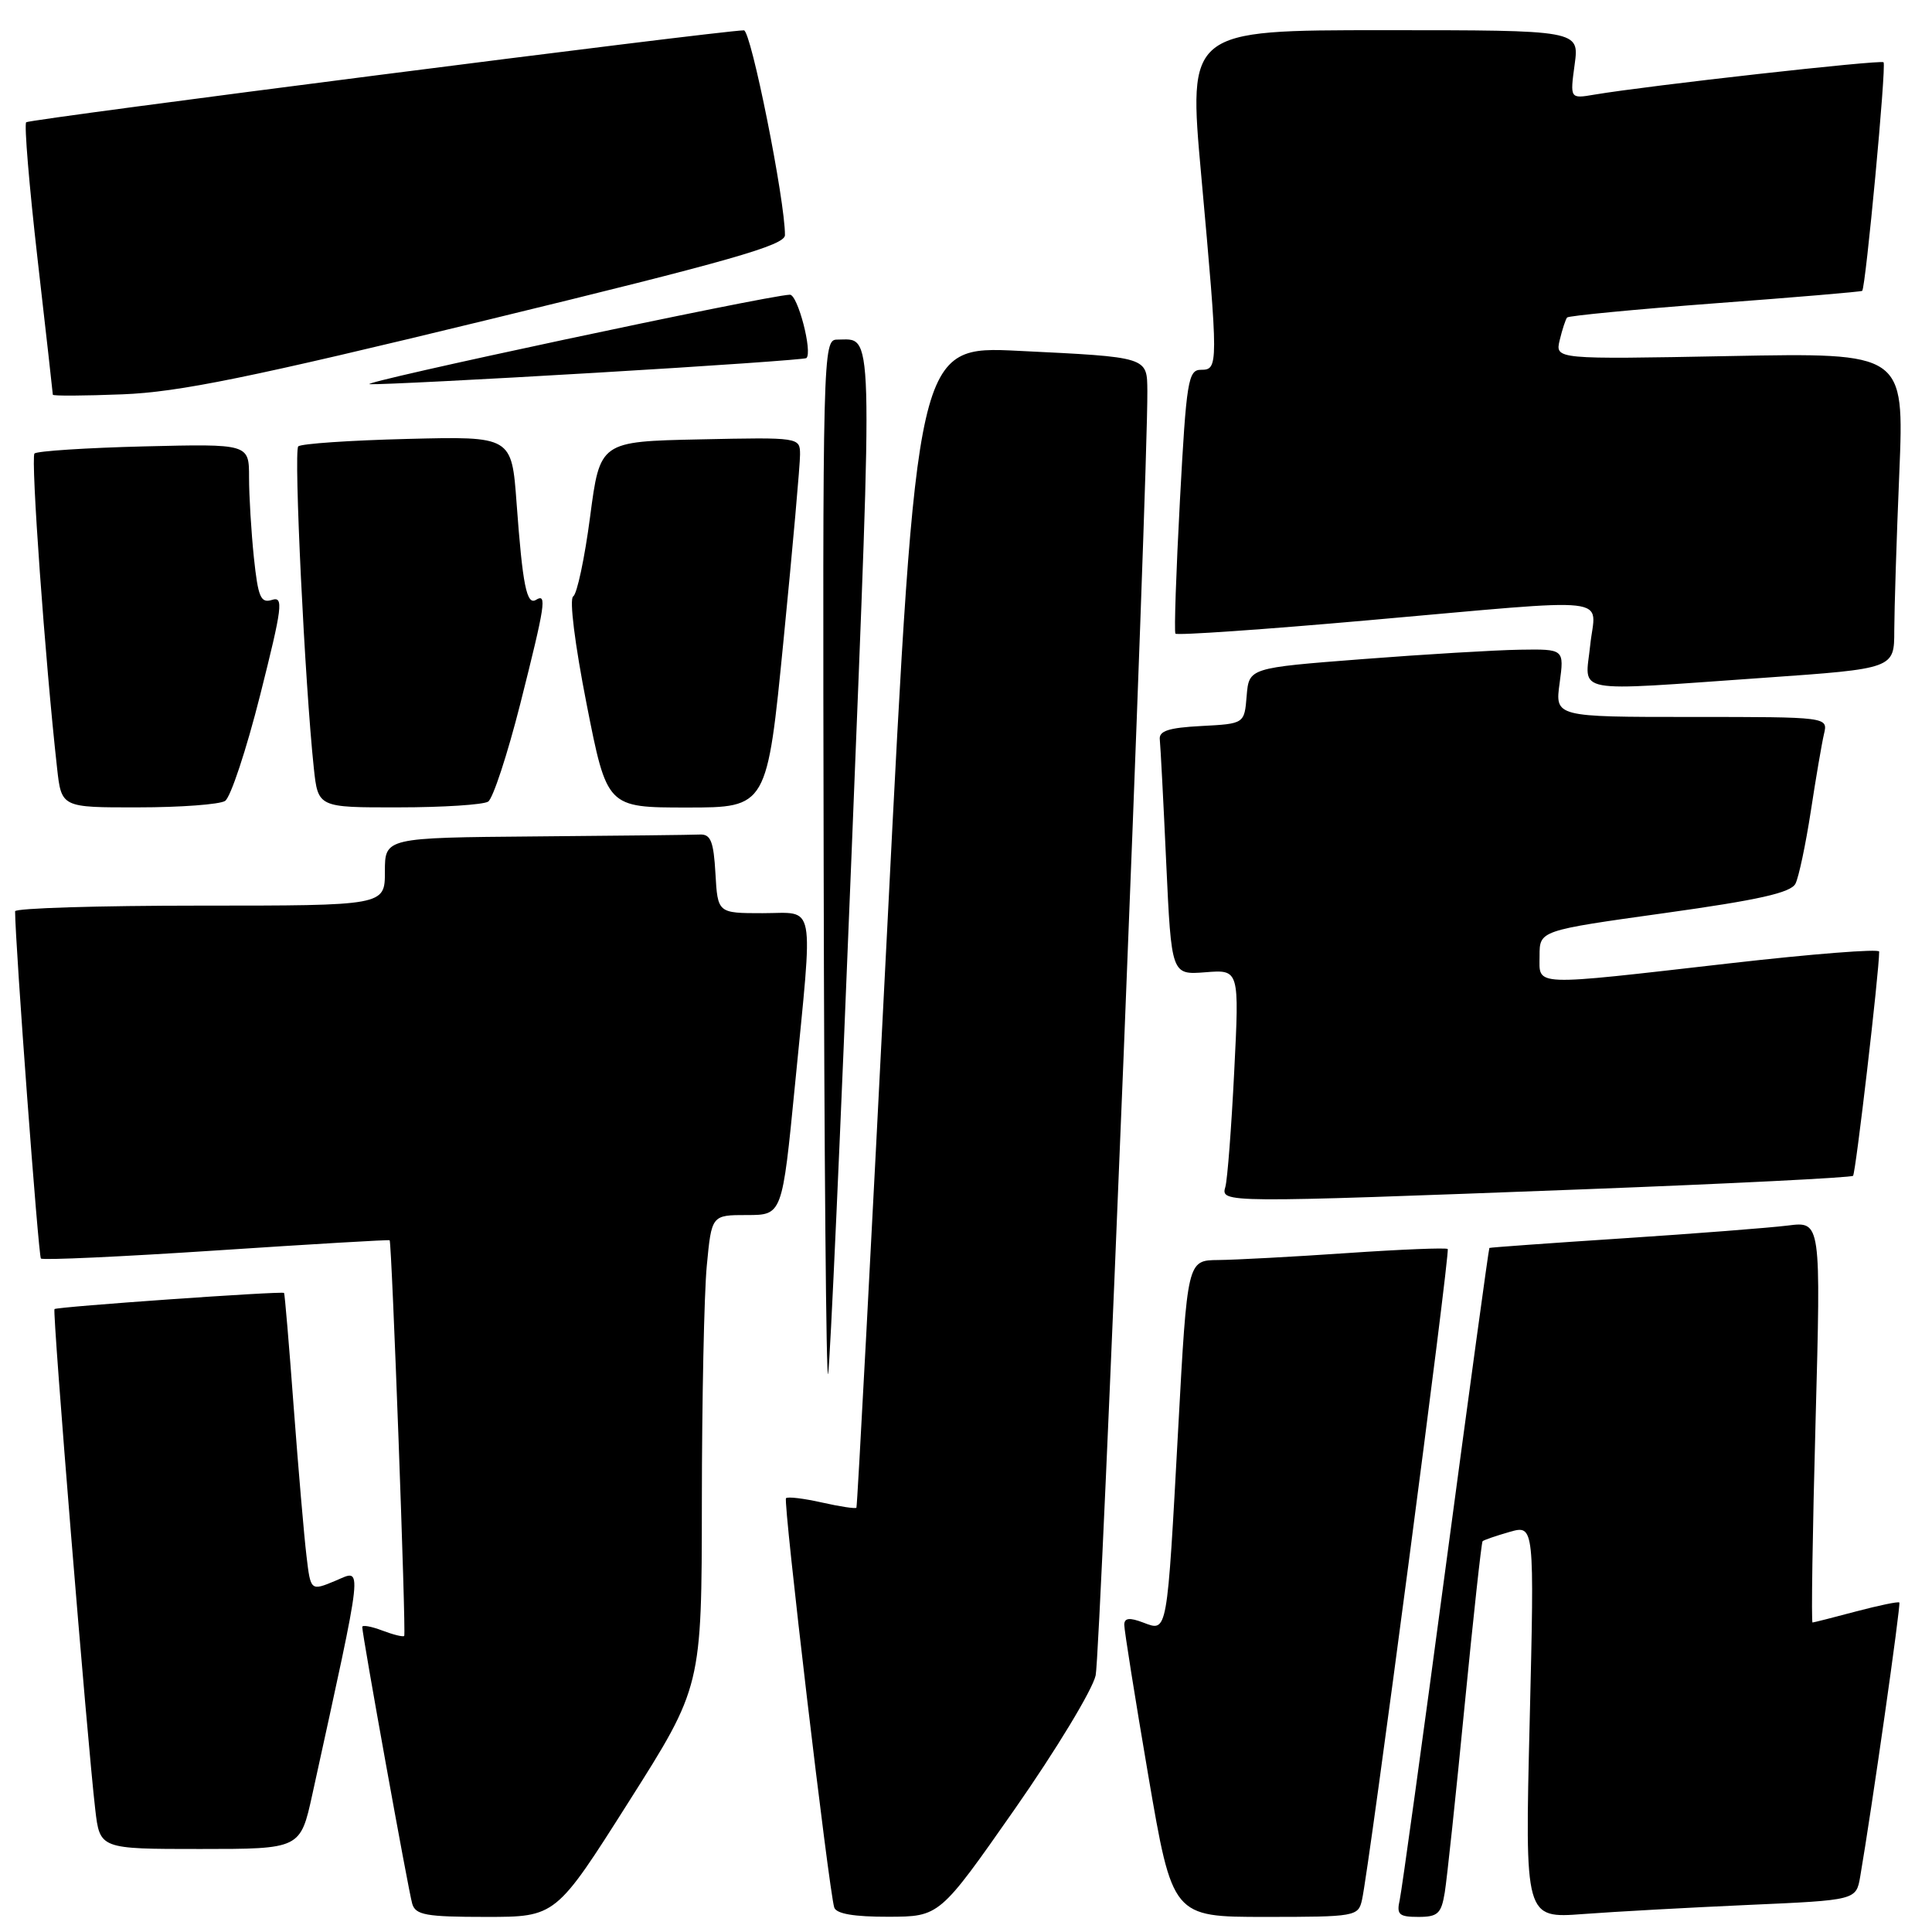 <?xml version="1.0" encoding="UTF-8" standalone="no"?>
<!DOCTYPE svg PUBLIC "-//W3C//DTD SVG 1.1//EN" "http://www.w3.org/Graphics/SVG/1.1/DTD/svg11.dtd" >
<svg xmlns="http://www.w3.org/2000/svg" xmlns:xlink="http://www.w3.org/1999/xlink" version="1.1" viewBox="0 0 256 256">
 <g >
 <path fill="currentColor"
d=" M 83.31 238.75 C 92.98 223.50 92.98 223.50 93.00 199.00 C 93.01 185.53 93.30 171.46 93.65 167.75 C 94.29 161.00 94.29 161.00 98.97 161.00 C 103.65 161.00 103.65 161.00 105.34 143.75 C 107.77 118.91 108.16 121.00 101.05 121.00 C 95.10 121.00 95.10 121.00 94.80 115.75 C 94.56 111.49 94.17 110.52 92.75 110.58 C 91.79 110.63 82.00 110.74 71.00 110.83 C 51.00 111.00 51.00 111.00 51.00 115.50 C 51.00 120.00 51.00 120.00 26.50 120.00 C 13.02 120.00 2.00 120.34 2.00 120.75 C 2.02 125.20 5.09 166.42 5.42 166.76 C 5.67 167.00 16.14 166.52 28.69 165.69 C 41.23 164.86 51.56 164.25 51.63 164.34 C 51.92 164.69 53.83 216.51 53.56 216.77 C 53.40 216.93 52.09 216.60 50.64 216.05 C 49.19 215.50 48.00 215.29 48.00 215.58 C 48.00 216.66 54.12 250.56 54.62 252.25 C 55.06 253.75 56.44 254.00 64.39 254.00 C 73.65 254.00 73.65 254.00 83.31 238.75 Z  M 134.45 239.73 C 139.92 231.90 144.75 223.93 145.18 222.00 C 145.83 219.06 152.12 62.93 152.03 51.82 C 151.99 47.27 152.20 47.33 134.98 46.49 C 121.47 45.82 121.47 45.82 117.58 122.66 C 115.44 164.92 113.60 199.63 113.48 199.78 C 113.36 199.94 111.30 199.63 108.91 199.09 C 106.51 198.55 104.37 198.29 104.15 198.52 C 103.74 198.92 109.82 250.43 110.54 252.75 C 110.81 253.59 113.16 253.99 117.72 253.98 C 124.50 253.96 124.50 253.96 134.45 239.73 Z  M 180.47 251.75 C 181.42 247.61 192.18 165.85 191.83 165.50 C 191.64 165.31 185.64 165.55 178.49 166.04 C 171.35 166.53 163.66 166.94 161.41 166.96 C 157.33 167.00 157.33 167.00 156.12 189.25 C 154.62 216.73 154.72 216.22 151.49 215.00 C 149.68 214.31 148.99 214.38 148.97 215.27 C 148.96 215.95 150.39 224.94 152.15 235.25 C 155.36 254.00 155.36 254.00 167.66 254.00 C 179.60 254.00 179.98 253.93 180.47 251.75 Z  M 191.44 250.75 C 191.73 248.96 192.92 237.82 194.07 226.00 C 195.23 214.18 196.30 204.37 196.45 204.22 C 196.61 204.06 198.21 203.51 200.02 202.99 C 203.32 202.05 203.32 202.05 202.69 228.13 C 202.05 254.20 202.05 254.20 209.78 253.62 C 214.02 253.30 223.90 252.76 231.73 252.41 C 245.95 251.78 245.95 251.78 246.49 248.64 C 248.01 239.79 251.90 212.56 251.67 212.34 C 251.52 212.19 248.95 212.73 245.95 213.52 C 242.95 214.32 240.35 214.98 240.17 214.99 C 239.99 214.99 240.17 203.04 240.57 188.42 C 241.29 161.83 241.29 161.83 236.90 162.39 C 234.48 162.69 224.62 163.46 215.00 164.09 C 205.38 164.72 197.43 165.29 197.35 165.36 C 197.26 165.44 194.67 184.40 191.58 207.50 C 188.50 230.60 185.74 250.51 185.47 251.75 C 185.03 253.69 185.37 254.00 187.94 254.00 C 190.52 254.00 190.98 253.57 191.44 250.75 Z  M 41.39 237.75 C 48.29 206.25 48.10 207.93 44.47 209.45 C 41.16 210.83 41.16 210.83 40.61 206.16 C 40.30 203.60 39.54 194.75 38.92 186.50 C 38.31 178.25 37.73 171.42 37.64 171.32 C 37.39 171.05 7.54 173.15 7.22 173.46 C 6.92 173.75 11.56 230.70 12.62 239.75 C 13.23 245.00 13.23 245.00 26.51 245.00 C 39.80 245.00 39.80 245.00 41.39 237.75 Z  M 112.85 112.81 C 115.69 41.67 115.78 45.00 110.92 45.00 C 109.04 45.00 109.00 46.61 109.14 114.75 C 109.21 153.11 109.48 183.39 109.73 182.04 C 109.99 180.69 111.39 149.54 112.85 112.81 Z  M 209.79 157.59 C 229.21 156.85 245.29 156.04 245.54 155.80 C 245.89 155.44 249.00 128.79 249.00 126.09 C 249.00 125.70 240.11 126.40 229.25 127.64 C 202.61 130.68 204.00 130.74 204.00 126.65 C 204.00 123.30 204.00 123.30 220.55 120.99 C 233.04 119.25 237.30 118.29 237.91 117.09 C 238.35 116.22 239.26 111.90 239.94 107.50 C 240.61 103.10 241.40 98.49 241.69 97.25 C 242.22 95.00 242.22 95.00 224.13 95.00 C 206.04 95.00 206.04 95.00 206.66 90.50 C 207.27 86.00 207.27 86.00 201.39 86.09 C 198.15 86.14 188.75 86.70 180.50 87.34 C 165.50 88.50 165.50 88.50 165.19 92.20 C 164.89 95.90 164.89 95.90 159.19 96.20 C 154.83 96.43 153.54 96.85 153.68 98.00 C 153.77 98.83 154.16 106.18 154.53 114.34 C 155.22 129.18 155.22 129.18 159.72 128.83 C 164.22 128.47 164.22 128.47 163.54 141.98 C 163.17 149.42 162.64 156.29 162.37 157.25 C 161.75 159.41 161.73 159.41 209.79 157.59 Z  M 29.82 106.13 C 30.55 105.67 32.64 99.36 34.47 92.11 C 37.42 80.40 37.60 78.99 36.04 79.49 C 34.54 79.96 34.20 79.15 33.64 73.87 C 33.29 70.48 33.00 65.70 33.00 63.26 C 33.00 58.81 33.00 58.81 19.08 59.15 C 11.43 59.34 4.90 59.77 4.57 60.09 C 4.05 60.62 5.98 87.58 7.56 101.75 C 8.14 107.00 8.14 107.00 18.32 106.98 C 23.92 106.98 29.10 106.59 29.82 106.13 Z  M 64.68 106.22 C 65.32 105.81 67.23 99.99 68.93 93.30 C 72.27 80.06 72.49 78.58 71.03 79.48 C 69.79 80.25 69.25 77.59 68.45 66.66 C 67.80 57.81 67.80 57.81 53.98 58.16 C 46.38 58.35 39.87 58.79 39.52 59.15 C 38.90 59.77 40.40 90.67 41.58 101.75 C 42.14 107.00 42.14 107.00 52.82 106.98 C 58.69 106.98 64.03 106.63 64.68 106.22 Z  M 103.83 84.75 C 105.04 72.51 106.02 61.47 106.01 60.22 C 106.00 57.95 105.95 57.94 92.75 58.22 C 79.50 58.50 79.50 58.50 78.19 68.48 C 77.47 73.97 76.46 78.71 75.95 79.03 C 75.42 79.36 76.17 85.37 77.73 93.30 C 80.43 107.00 80.43 107.00 91.03 107.00 C 101.64 107.00 101.64 107.00 103.83 84.75 Z  M 233.75 89.81 C 251.00 88.60 251.00 88.60 251.00 83.55 C 251.01 80.77 251.30 71.35 251.67 62.62 C 252.32 46.74 252.32 46.74 229.19 47.18 C 206.06 47.62 206.06 47.62 206.67 45.06 C 207.01 43.65 207.45 42.31 207.65 42.07 C 207.86 41.84 216.68 40.99 227.26 40.19 C 237.84 39.40 246.61 38.66 246.75 38.54 C 247.21 38.16 249.98 8.64 249.58 8.25 C 249.22 7.89 218.52 11.32 211.26 12.54 C 208.03 13.09 208.03 13.09 208.65 8.54 C 209.27 4.00 209.27 4.00 183.35 4.00 C 157.43 4.00 157.43 4.00 159.17 23.25 C 161.45 48.51 161.45 49.00 159.14 49.00 C 157.44 49.00 157.20 50.44 156.35 66.25 C 155.84 75.74 155.57 83.71 155.75 83.96 C 155.93 84.21 167.43 83.42 181.29 82.19 C 214.75 79.24 211.40 78.86 210.71 85.50 C 210.04 92.03 207.84 91.62 233.75 89.81 Z  M 64.75 42.35 C 96.73 34.58 104.00 32.50 104.01 31.16 C 104.04 26.62 99.51 4.00 98.57 4.02 C 95.23 4.08 3.89 15.78 3.47 16.20 C 3.19 16.47 3.87 24.64 4.98 34.35 C 6.09 44.05 7.00 52.13 7.00 52.30 C 7.00 52.48 11.16 52.45 16.25 52.25 C 23.71 51.96 33.08 50.05 64.75 42.35 Z  M 79.00 49.39 C 94.12 48.50 106.66 47.62 106.85 47.45 C 107.70 46.68 105.70 39.01 104.66 39.05 C 101.44 39.18 46.86 50.82 49.00 50.91 C 50.38 50.97 63.88 50.29 79.00 49.39 Z "/>
</g>
</svg>
